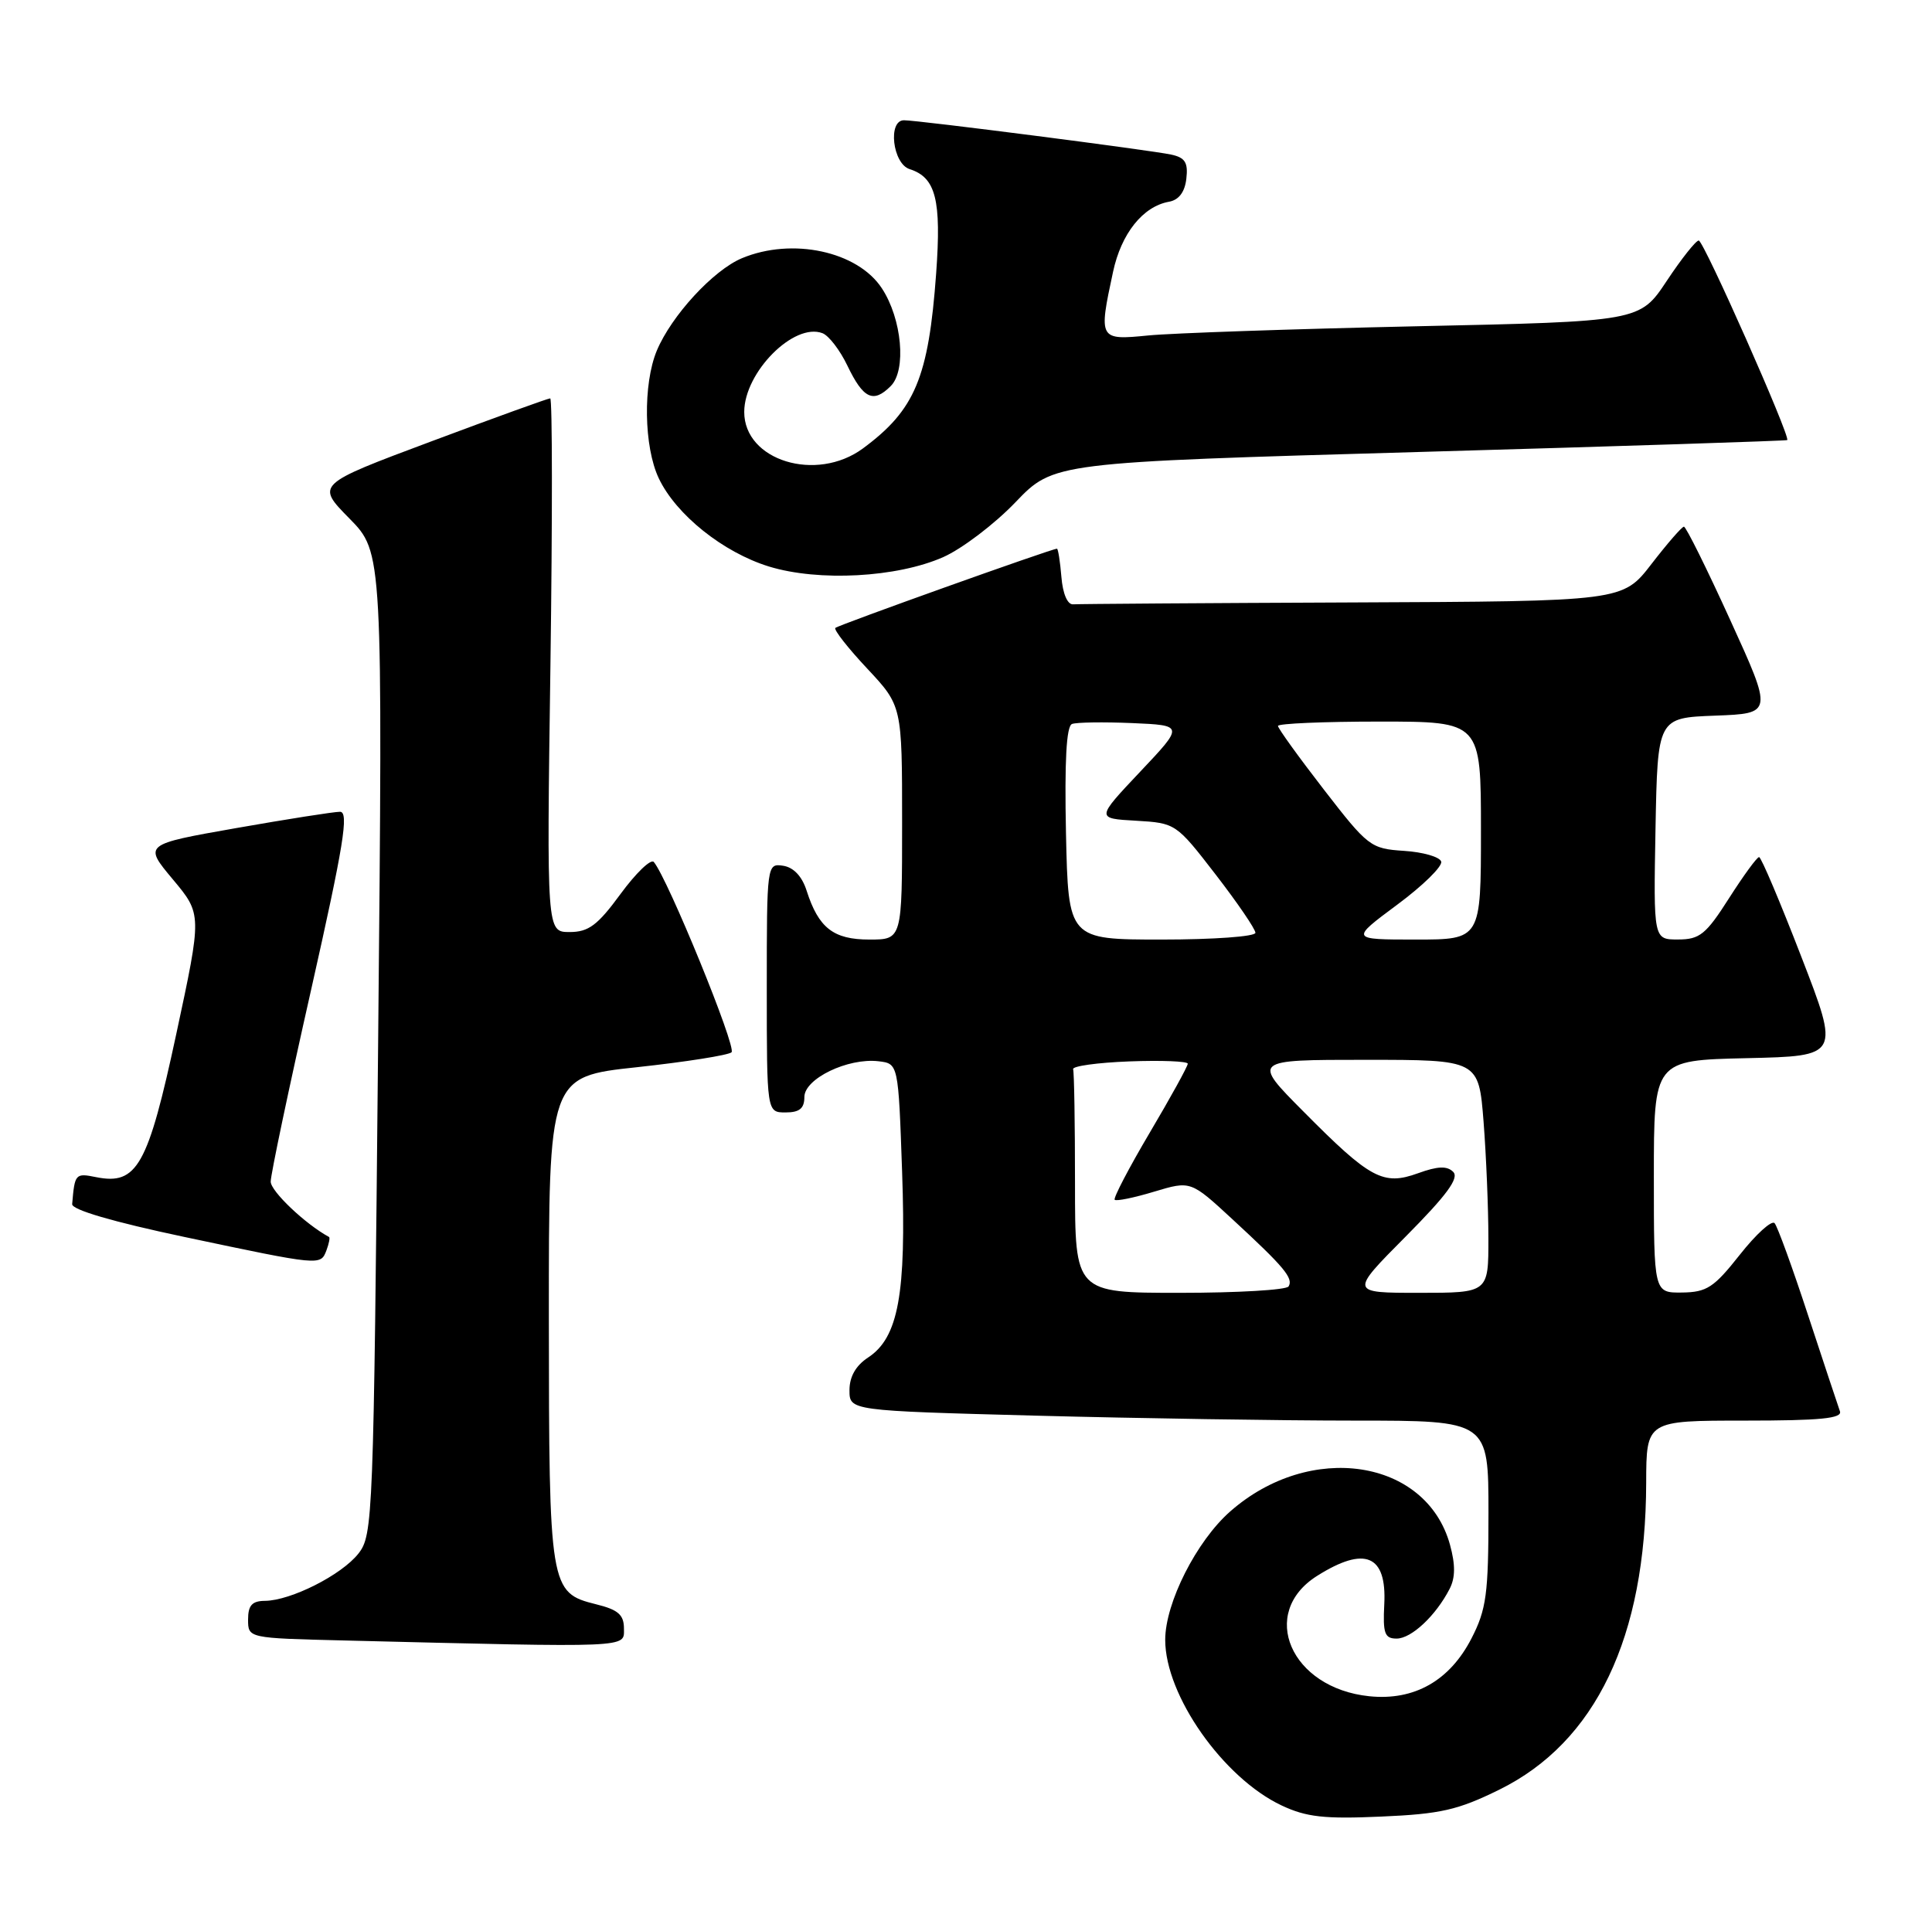 <?xml version="1.0" encoding="UTF-8" standalone="no"?>
<!DOCTYPE svg PUBLIC "-//W3C//DTD SVG 1.1//EN" "http://www.w3.org/Graphics/SVG/1.1/DTD/svg11.dtd" >
<svg xmlns="http://www.w3.org/2000/svg" xmlns:xlink="http://www.w3.org/1999/xlink" version="1.1" viewBox="0 0 257 256">
 <g >
 <path fill="currentColor"
d=" M 199.44 238.10 C 212.26 231.79 218.94 217.83 218.98 197.25 C 219.00 189.00 219.00 189.00 232.11 189.00 C 242.17 189.00 245.11 188.71 244.75 187.75 C 244.50 187.06 242.60 181.32 240.52 175.00 C 238.45 168.68 236.44 163.15 236.06 162.73 C 235.67 162.31 233.59 164.20 231.43 166.94 C 227.99 171.30 227.04 171.92 223.75 171.96 C 220.00 172.00 220.00 172.00 220.00 156.53 C 220.00 141.06 220.00 141.06 232.36 140.78 C 244.73 140.50 244.73 140.50 239.61 127.27 C 236.80 120.00 234.28 114.04 234.00 114.03 C 233.72 114.02 231.93 116.48 230.00 119.50 C 226.93 124.32 226.10 124.99 223.22 124.99 C 219.95 125.00 219.95 125.00 220.22 110.25 C 220.50 95.50 220.50 95.50 228.16 95.21 C 235.83 94.92 235.83 94.92 230.16 82.49 C 227.05 75.66 224.28 70.07 224.00 70.07 C 223.72 70.08 221.78 72.32 219.68 75.04 C 215.85 80.00 215.85 80.00 179.93 80.15 C 160.17 80.23 143.44 80.35 142.75 80.40 C 142.00 80.46 141.37 78.99 141.19 76.75 C 141.02 74.69 140.75 73.00 140.60 73.00 C 139.91 73.00 111.50 83.16 111.12 83.54 C 110.89 83.78 112.79 86.21 115.35 88.94 C 120.00 93.91 120.00 93.91 120.00 109.46 C 120.00 125.00 120.00 125.00 115.65 125.00 C 110.86 125.00 108.89 123.46 107.30 118.50 C 106.69 116.58 105.56 115.39 104.17 115.18 C 102.02 114.86 102.00 114.99 102.00 131.43 C 102.00 148.00 102.00 148.00 104.50 148.00 C 106.35 148.00 107.00 147.47 107.00 145.95 C 107.00 143.51 112.78 140.72 116.85 141.19 C 119.50 141.50 119.50 141.50 120.00 155.88 C 120.57 172.17 119.50 177.97 115.47 180.61 C 113.84 181.68 113.00 183.16 113.00 184.95 C 113.00 187.68 113.00 187.68 137.75 188.34 C 151.36 188.70 170.49 189.00 180.25 189.00 C 198.00 189.00 198.00 189.00 198.00 201.29 C 198.00 212.06 197.72 214.12 195.75 217.96 C 192.85 223.61 188.12 226.29 182.14 225.67 C 171.69 224.59 167.37 214.60 175.20 209.66 C 181.57 205.64 184.48 206.87 184.14 213.43 C 183.94 217.31 184.19 218.00 185.78 218.00 C 187.75 218.00 191.00 214.95 192.83 211.39 C 193.60 209.91 193.61 208.17 192.88 205.51 C 189.72 194.07 174.27 191.73 163.64 201.09 C 159.16 205.03 155.00 213.25 155.00 218.17 C 155.00 225.56 162.72 236.54 170.48 240.20 C 173.77 241.75 176.17 242.02 183.75 241.68 C 191.63 241.34 193.94 240.81 199.44 238.10 Z  M 83.00 216.68 C 83.00 214.83 82.24 214.16 79.27 213.43 C 73.13 211.90 73.03 211.29 73.01 175.37 C 73.00 143.24 73.00 143.24 84.75 141.98 C 91.21 141.28 96.86 140.39 97.31 140.00 C 98.02 139.37 88.81 116.84 86.97 114.68 C 86.58 114.23 84.59 116.15 82.55 118.93 C 79.49 123.11 78.29 124.00 75.77 124.00 C 72.72 124.00 72.72 124.00 73.22 88.50 C 73.49 68.97 73.48 53.00 73.19 53.00 C 72.90 53.00 65.77 55.58 57.35 58.73 C 42.03 64.46 42.03 64.46 46.48 68.98 C 50.92 73.50 50.92 73.50 50.30 138.82 C 49.69 202.23 49.62 204.22 47.67 206.70 C 45.43 209.54 38.70 212.94 35.25 212.98 C 33.53 212.99 33.00 213.58 33.00 215.47 C 33.00 217.94 33.00 217.94 45.75 218.25 C 84.26 219.20 83.00 219.25 83.00 216.68 Z  M 43.42 166.36 C 43.76 165.45 43.92 164.65 43.77 164.57 C 40.63 162.87 36.00 158.48 36.01 157.20 C 36.01 156.26 38.42 144.81 41.37 131.75 C 45.72 112.43 46.44 108.00 45.23 108.00 C 44.41 108.00 38.19 108.98 31.42 110.17 C 19.10 112.34 19.10 112.34 22.99 116.99 C 26.87 121.63 26.87 121.63 23.45 137.56 C 19.68 155.12 18.24 157.70 12.79 156.61 C 10.02 156.05 9.94 156.15 9.60 160.20 C 9.54 160.95 15.05 162.56 24.50 164.56 C 42.71 168.41 42.63 168.40 43.42 166.36 Z  M 125.47 74.12 C 127.97 73.01 132.29 69.73 135.08 66.82 C 140.16 61.52 140.16 61.52 188.83 60.13 C 215.60 59.37 237.61 58.65 237.74 58.55 C 238.22 58.16 226.63 32.00 225.97 32.00 C 225.59 32.00 223.67 34.42 221.71 37.38 C 218.13 42.77 218.13 42.77 188.32 43.41 C 171.92 43.77 155.91 44.32 152.75 44.63 C 146.18 45.28 146.12 45.18 148.06 36.17 C 149.15 31.07 152.03 27.46 155.50 26.84 C 156.81 26.61 157.61 25.55 157.81 23.78 C 158.06 21.63 157.65 20.97 155.81 20.57 C 153.10 19.98 122.08 15.99 120.25 16.00 C 118.07 16.00 118.74 21.78 121.00 22.50 C 124.49 23.61 125.24 26.57 124.53 36.37 C 123.52 50.25 121.72 54.54 114.79 59.66 C 108.59 64.23 98.99 61.28 99.00 54.80 C 99.01 49.52 105.62 42.87 109.41 44.33 C 110.25 44.65 111.74 46.59 112.72 48.64 C 114.84 53.06 116.17 53.69 118.49 51.36 C 120.60 49.26 119.98 42.42 117.31 38.36 C 114.09 33.43 105.38 31.56 98.70 34.35 C 94.89 35.94 89.32 41.99 87.37 46.65 C 85.52 51.10 85.64 59.44 87.63 63.63 C 89.93 68.48 96.20 73.49 102.29 75.37 C 108.91 77.40 119.32 76.84 125.47 74.12 Z  M 143.00 157.50 C 143.00 149.53 142.89 142.66 142.75 142.25 C 142.61 141.84 145.99 141.37 150.25 141.21 C 154.51 141.05 158.00 141.19 158.00 141.52 C 158.00 141.86 155.73 145.98 152.95 150.68 C 150.17 155.38 148.07 159.41 148.28 159.62 C 148.50 159.83 150.86 159.35 153.53 158.54 C 158.39 157.08 158.39 157.08 163.94 162.21 C 170.82 168.56 172.08 170.06 171.41 171.15 C 171.12 171.62 164.61 172.00 156.94 172.00 C 143.00 172.00 143.00 172.00 143.00 157.50 Z  M 186.99 164.51 C 192.45 159.01 194.13 156.73 193.31 155.91 C 192.49 155.09 191.25 155.14 188.63 156.09 C 183.99 157.77 182.27 156.84 173.40 147.89 C 166.55 141.00 166.55 141.00 181.63 141.00 C 196.70 141.00 196.70 141.00 197.35 149.25 C 197.70 153.79 197.99 160.76 197.99 164.75 C 198.00 172.00 198.00 172.00 188.78 172.00 C 179.55 172.00 179.55 172.00 186.99 164.51 Z  M 141.80 110.87 C 141.60 101.26 141.85 96.61 142.60 96.32 C 143.20 96.09 146.80 96.04 150.60 96.20 C 157.50 96.50 157.50 96.50 151.65 102.69 C 145.80 108.89 145.80 108.89 151.11 109.19 C 156.39 109.50 156.46 109.55 161.71 116.35 C 164.62 120.12 167.00 123.61 167.00 124.10 C 167.00 124.60 161.40 125.00 154.55 125.00 C 142.11 125.00 142.11 125.00 141.80 110.87 Z  M 185.85 120.37 C 189.28 117.83 191.92 115.24 191.71 114.62 C 191.51 114.00 189.28 113.36 186.76 113.20 C 182.32 112.91 181.97 112.63 176.09 105.03 C 172.74 100.70 170.00 96.90 170.00 96.58 C 170.00 96.26 176.07 96.00 183.50 96.00 C 197.00 96.00 197.00 96.00 197.00 110.50 C 197.00 125.00 197.00 125.00 188.31 125.00 C 179.62 125.00 179.62 125.00 185.85 120.37 Z "/>
</g>
</svg>
